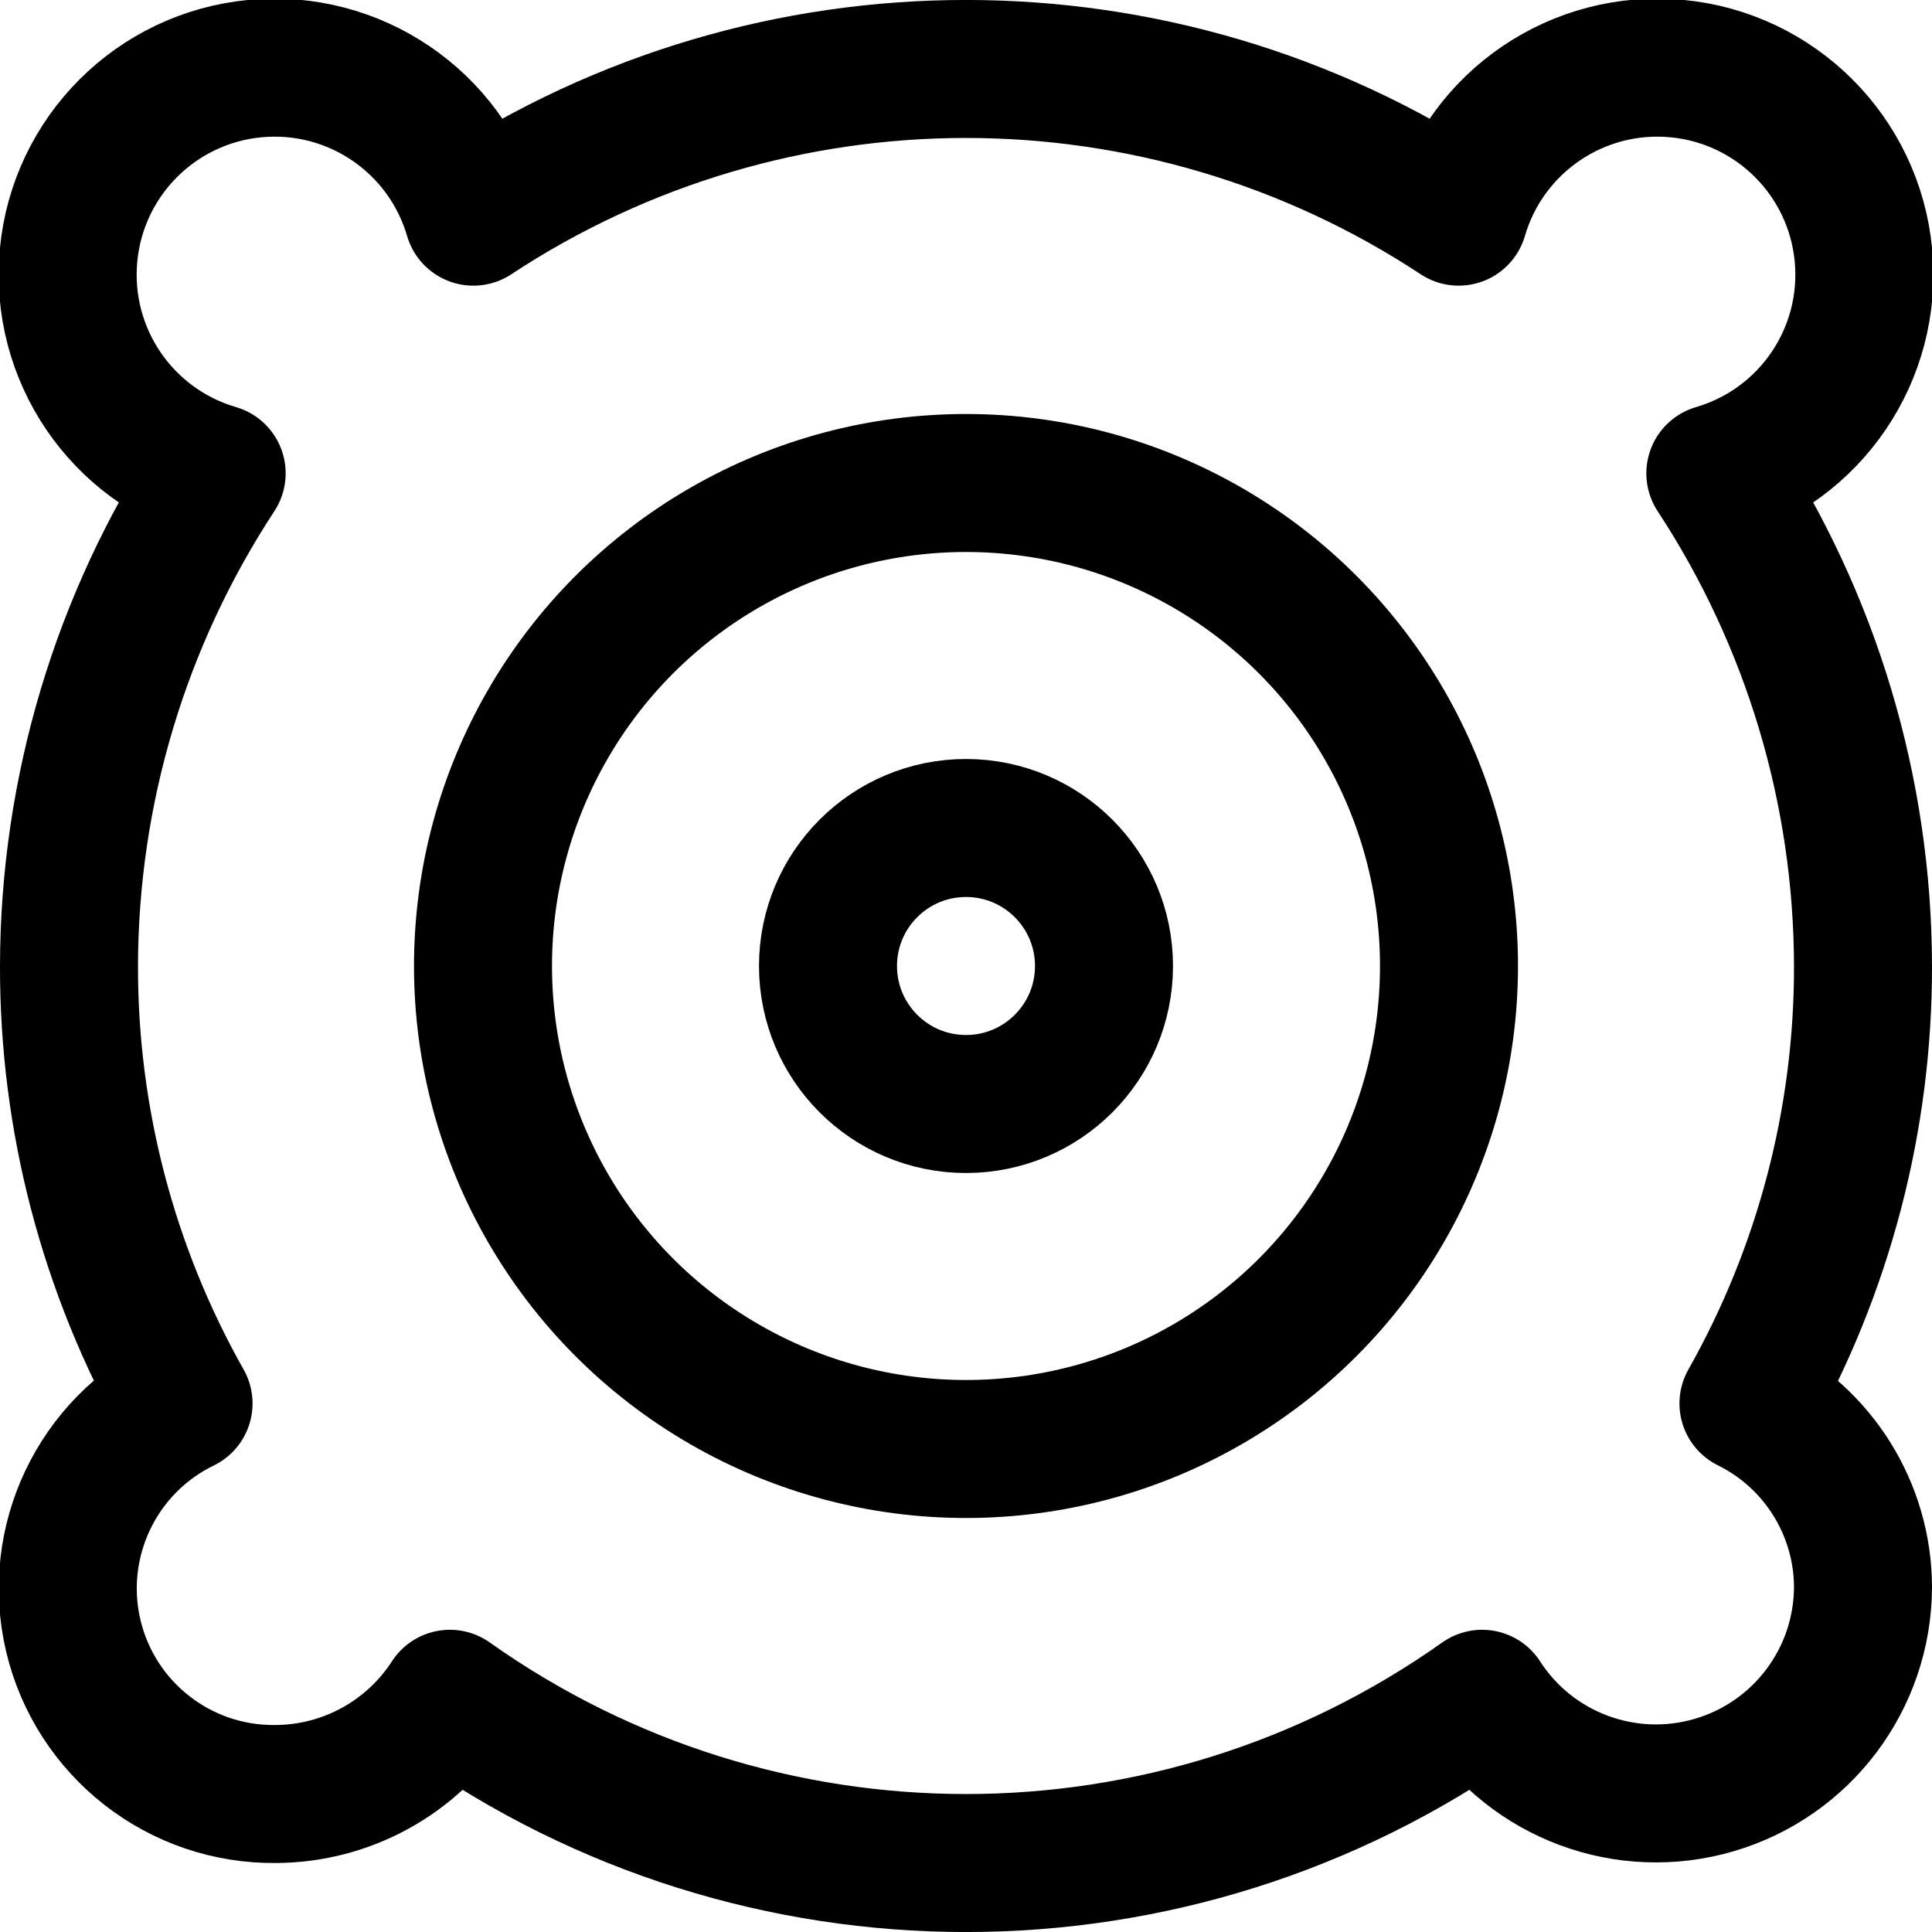 <svg xmlns="http://www.w3.org/2000/svg" width="14" height="14" viewBox="0 0 14 14"><g fill="none" fill-rule="evenodd" stroke-linecap="round" stroke-linejoin="round"><path stroke="#000001" d="M12.43,3.43 C13.121,3.228 13.571,2.565 13.503,1.848 C13.435,1.132 12.868,0.565 12.152,0.497 C11.435,0.429 10.772,0.879 10.57,1.57 C8.404,0.143 5.596,0.143 3.43,1.57 C3.228,0.879 2.565,0.429 1.848,0.497 C1.132,0.565 0.565,1.132 0.497,1.848 C0.429,2.565 0.879,3.228 1.57,3.43 C0.874,4.491 0.502,5.731 0.5,7 C0.498,8.111 0.784,9.203 1.33,10.17 C0.703,10.475 0.371,11.174 0.531,11.853 C0.692,12.532 1.302,13.009 2,13 C2.51,12.997 2.983,12.738 3.26,12.31 C5.501,13.897 8.499,13.897 10.74,12.31 C11.1,12.868 11.785,13.122 12.422,12.935 C13.06,12.748 13.498,12.164 13.5,11.5 C13.498,10.935 13.176,10.42 12.67,10.17 C13.216,9.203 13.502,8.111 13.5,7 C13.498,5.731 13.126,4.491 12.43,3.43 Z"/><circle cx="7" cy="7" r="3.5" stroke="#000001"/><circle cx="7" cy="7" r="1" stroke="#000001"/></g></svg>